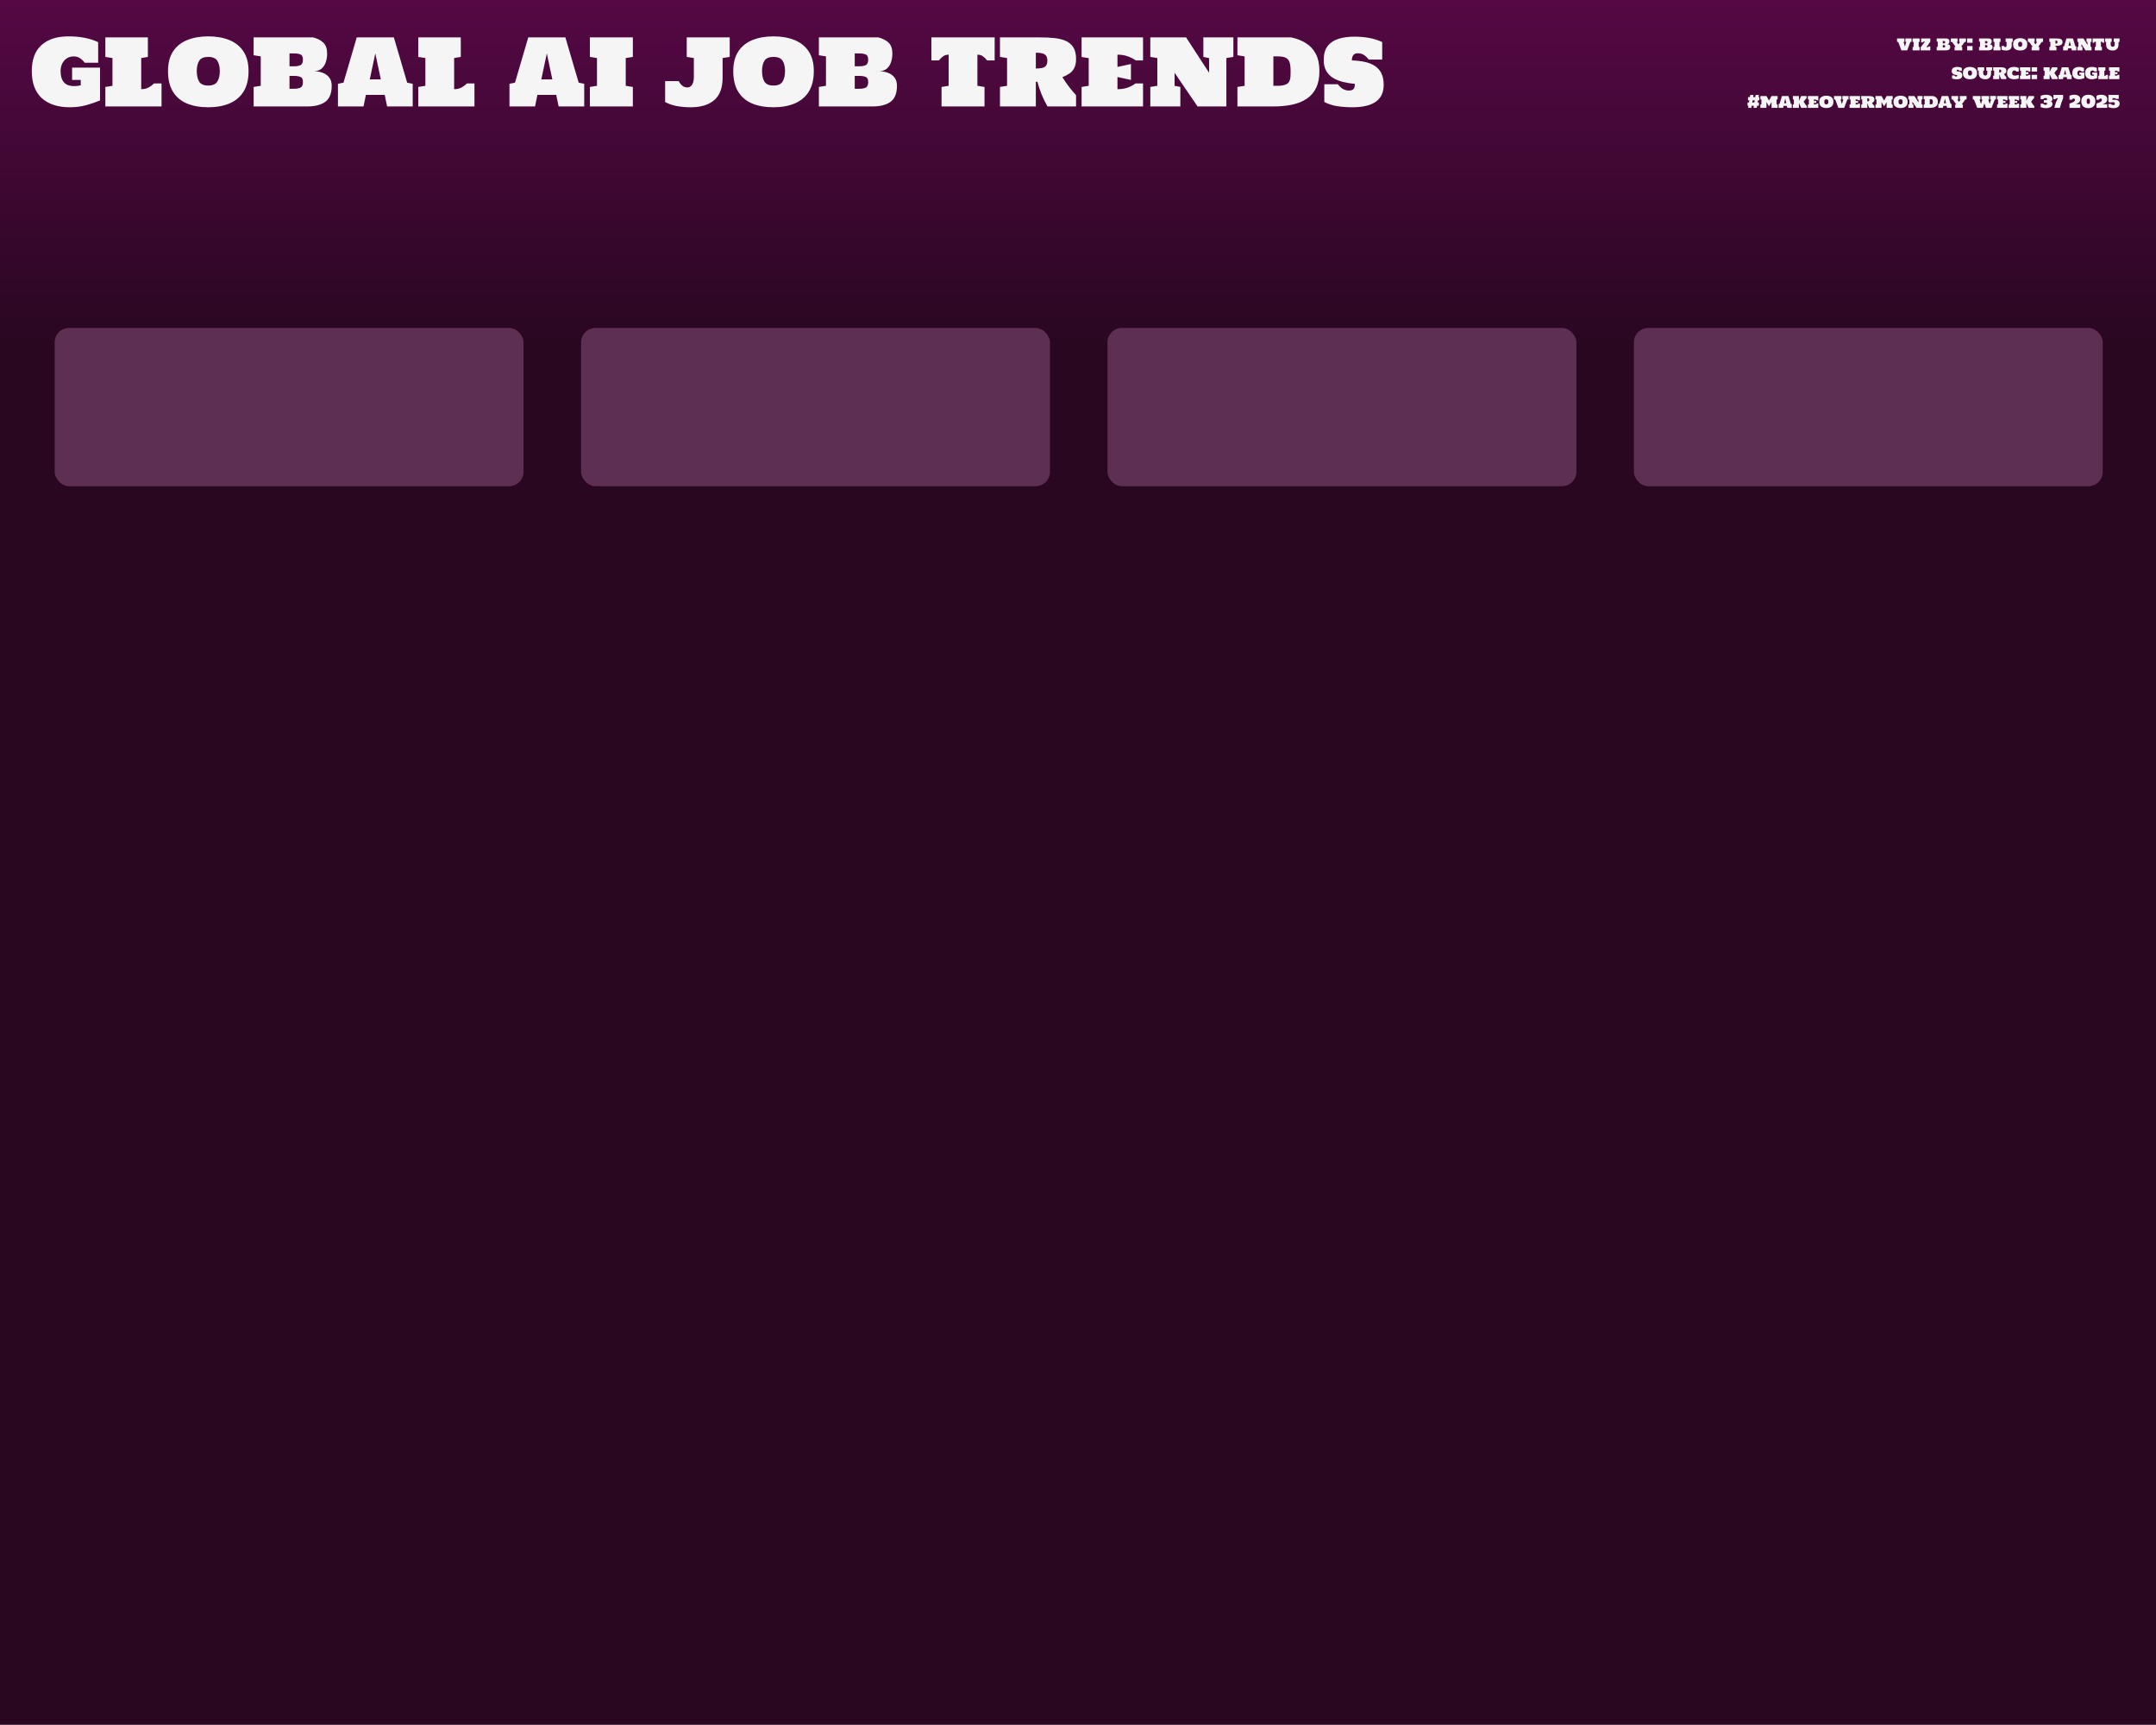 <svg width="1499" height="1199" viewBox="0 0 1499 1199" fill="none" xmlns="http://www.w3.org/2000/svg">
<rect x="0" y="0" width="1499" height="1199" fill="#808080" stroke="none"/>
<rect width="1499" height="1199" fill="url(#paint0_linear_125_5)"/>
<rect x="38" y="228" width="326" height="110" rx="10" fill="#5D2F52"/>
<rect x="404" y="228" width="326" height="110" rx="10" fill="#5D2F52"/>
<rect x="1136" y="228" width="326" height="110" rx="10" fill="#5D2F52"/>
<rect x="770" y="228" width="326" height="110" rx="10" fill="#5D2F52"/>
<path d="M48.469 74.562C40.198 74.562 33.729 72.448 29.062 68.219C24.417 63.969 22.094 57.708 22.094 49.438C22.094 41.396 24.344 35.365 28.844 31.344C33.344 27.302 39.583 25.281 47.562 25.281C51.854 25.281 55.667 25.625 59 26.312C62.354 26.979 65.438 27.979 68.25 29.312V43.594H58.844C58.01 42.406 56.979 41.385 55.75 40.531C54.521 39.656 53.031 39.219 51.281 39.219C49.406 39.219 47.781 39.677 46.406 40.594C45.052 41.49 44 42.708 43.25 44.25C42.5 45.792 42.125 47.521 42.125 49.438C42.125 52.812 42.885 55.396 44.406 57.188C45.948 58.958 48.333 59.844 51.562 59.844C52.396 59.844 53.188 59.802 53.938 59.719C54.688 59.615 55.417 59.49 56.125 59.344V55.562H50.125V47H69.562V69.812C66.583 71.062 63.354 72.167 59.875 73.125C56.417 74.083 52.615 74.562 48.469 74.562ZM73.25 74V60.438L78.188 59.656V40.344L73.25 39.562V26H102.812V39.562L98.188 40.344V62C100.208 62 101.948 61.594 103.406 60.781C104.865 59.948 106.094 59.021 107.094 58H112.312V74H73.25ZM144.781 74.562C139.01 74.562 134.031 73.677 129.844 71.906C125.656 70.115 122.438 67.365 120.188 63.656C117.938 59.948 116.812 55.208 116.812 49.438C116.812 43.875 117.979 39.312 120.312 35.75C122.667 32.188 125.948 29.552 130.156 27.844C134.365 26.135 139.24 25.281 144.781 25.281C150.344 25.281 155.229 26.135 159.438 27.844C163.646 29.552 166.927 32.188 169.281 35.75C171.635 39.312 172.812 43.875 172.812 49.438C172.812 55.167 171.667 59.896 169.375 63.625C167.083 67.333 163.833 70.083 159.625 71.875C155.438 73.667 150.49 74.562 144.781 74.562ZM144.781 59.469C147.865 59.469 149.969 58.552 151.094 56.719C152.24 54.885 152.812 52.458 152.812 49.438C152.812 46.396 152.24 43.99 151.094 42.219C149.948 40.448 147.844 39.562 144.781 39.562C141.719 39.562 139.625 40.448 138.5 42.219C137.375 43.99 136.812 46.396 136.812 49.438C136.812 52.458 137.365 54.885 138.469 56.719C139.594 58.552 141.698 59.469 144.781 59.469ZM176.344 74V60.438L181.281 59.656V39.188L176.344 38.406V26H217.656C220.594 26.708 222.958 27.906 224.75 29.594C226.542 31.26 227.438 33.802 227.438 37.219C227.438 39.427 227.115 41.458 226.469 43.312C225.823 45.167 224.833 46.656 223.5 47.781C222.167 48.885 220.448 49.438 218.344 49.438C220.594 49.542 222.646 49.948 224.5 50.656C226.354 51.365 227.833 52.448 228.938 53.906C230.062 55.365 230.625 57.281 230.625 59.656C230.625 64.906 229.135 68.615 226.156 70.781C223.177 72.927 218.979 74 213.562 74H176.344ZM201.281 46.094H204.219C206.24 46.094 207.812 45.823 208.938 45.281C210.062 44.719 210.625 43.417 210.625 41.375C210.625 39.458 210.031 38.271 208.844 37.812C207.656 37.354 206.115 37.125 204.219 37.125H201.281V46.094ZM201.281 61.719H204.219C206.24 61.719 207.812 61.448 208.938 60.906C210.062 60.344 210.625 59.031 210.625 56.969C210.625 55.052 210.031 53.875 208.844 53.438C207.656 52.979 206.115 52.75 204.219 52.75H201.281V61.719ZM234.969 74V58.25L238.812 57.469L248.031 26H273.844L283.094 57.469L286.938 58.25V74H269.156L267.469 65.938H254.406L252.75 74H234.969ZM257.094 55.219H264.781L260.938 37.125L257.094 55.219ZM290.812 74V60.438L295.75 59.656V40.344L290.812 39.562V26H320.375V39.562L315.75 40.344V62C317.771 62 319.51 61.594 320.969 60.781C322.427 59.948 323.656 59.021 324.656 58H329.875V74H290.812ZM354.219 74V58.25L358.062 57.469L367.281 26H393.094L402.344 57.469L406.188 58.25V74H388.406L386.719 65.938H373.656L372 74H354.219ZM376.344 55.219H384.031L380.188 37.125L376.344 55.219ZM410.125 74V60.438L415.062 59.656V40.344L410.125 39.562V26H440V39.562L435.062 40.344V59.656L440 60.438V74H410.125ZM480.312 74.562C476.604 74.562 473.271 74.271 470.312 73.688C467.354 73.104 464.729 72.177 462.438 70.906V56.406H471.844C472.448 57.531 473.24 58.542 474.219 59.438C475.198 60.333 476.406 60.781 477.844 60.781C478.906 60.781 479.771 60.448 480.438 59.781C481.125 59.115 481.625 58.26 481.938 57.219C482.25 56.177 482.406 55.104 482.406 54V40.344L477.469 39.562V26H507.344V39.562L502.406 40.344V54C502.406 61.042 500.479 66.229 496.625 69.562C492.792 72.896 487.354 74.562 480.312 74.562ZM537.781 74.562C532.01 74.562 527.031 73.677 522.844 71.906C518.656 70.115 515.438 67.365 513.188 63.656C510.938 59.948 509.812 55.208 509.812 49.438C509.812 43.875 510.979 39.312 513.312 35.75C515.667 32.188 518.948 29.552 523.156 27.844C527.365 26.135 532.24 25.281 537.781 25.281C543.344 25.281 548.229 26.135 552.438 27.844C556.646 29.552 559.927 32.188 562.281 35.75C564.635 39.312 565.812 43.875 565.812 49.438C565.812 55.167 564.667 59.896 562.375 63.625C560.083 67.333 556.833 70.083 552.625 71.875C548.438 73.667 543.49 74.562 537.781 74.562ZM537.781 59.469C540.865 59.469 542.969 58.552 544.094 56.719C545.24 54.885 545.812 52.458 545.812 49.438C545.812 46.396 545.24 43.99 544.094 42.219C542.948 40.448 540.844 39.562 537.781 39.562C534.719 39.562 532.625 40.448 531.5 42.219C530.375 43.99 529.812 46.396 529.812 49.438C529.812 52.458 530.365 54.885 531.469 56.719C532.594 58.552 534.698 59.469 537.781 59.469ZM569.344 74V60.438L574.281 59.656V39.188L569.344 38.406V26H610.656C613.594 26.708 615.958 27.906 617.75 29.594C619.542 31.26 620.438 33.802 620.438 37.219C620.438 39.427 620.115 41.458 619.469 43.312C618.823 45.167 617.833 46.656 616.5 47.781C615.167 48.885 613.448 49.438 611.344 49.438C613.594 49.542 615.646 49.948 617.5 50.656C619.354 51.365 620.833 52.448 621.938 53.906C623.062 55.365 623.625 57.281 623.625 59.656C623.625 64.906 622.135 68.615 619.156 70.781C616.177 72.927 611.979 74 606.562 74H569.344ZM594.281 46.094H597.219C599.24 46.094 600.812 45.823 601.938 45.281C603.062 44.719 603.625 43.417 603.625 41.375C603.625 39.458 603.031 38.271 601.844 37.812C600.656 37.354 599.115 37.125 597.219 37.125H594.281V46.094ZM594.281 61.719H597.219C599.24 61.719 600.812 61.448 601.938 60.906C603.062 60.344 603.625 59.031 603.625 56.969C603.625 55.052 603.031 53.875 601.844 53.438C600.656 52.979 599.115 52.75 597.219 52.75H594.281V61.719ZM654.625 74V60.438L659.562 59.656V38C657.917 38 656.562 38.438 655.5 39.312C654.438 40.167 653.542 41.062 652.812 42H647.562V26H691.562V42H686.312C685.604 41.062 684.708 40.167 683.625 39.312C682.562 38.438 681.208 38 679.562 38V59.656L684.5 60.438V74H654.625ZM695.25 74V60.438L700.188 59.656V40.344L695.25 39.562V26H723.406C726.844 26 730.062 26.156 733.062 26.469C736.062 26.76 738.688 27.406 740.938 28.406C743.208 29.385 744.979 30.885 746.25 32.906C747.521 34.906 748.156 37.615 748.156 41.031C748.156 43.552 747.75 45.615 746.938 47.219C746.146 48.802 745.031 50.083 743.594 51.062C742.177 52.042 740.531 52.906 738.656 53.656C740.26 56.24 741.906 58.615 743.594 60.781C745.281 62.927 746.802 64.719 748.156 66.156V74H728.281C725.073 68.354 722.74 62.635 721.281 56.844H720.188V74H695.25ZM720.188 47.625C721.792 47.625 723.188 47.51 724.375 47.281C725.583 47.031 726.521 46.521 727.188 45.75C727.854 44.958 728.188 43.76 728.188 42.156C728.188 40.552 727.854 39.365 727.188 38.594C726.521 37.802 725.583 37.281 724.375 37.031C723.188 36.76 721.792 36.625 720.188 36.625V47.625ZM752 74V60.438L756.938 59.656V40.406L752 39.625V26H794.719V42H789.688C788.104 40.896 786.26 39.958 784.156 39.188C782.073 38.396 779.667 38 776.938 38V46.531L786.312 44.5V55.562L776.938 53.531V62C779.625 62 782.01 61.625 784.094 60.875C786.177 60.104 787.979 59.146 789.5 58H794.719V74H752ZM799.781 74V60.438L804.656 59.656V40.344L799.781 39.562V26H824.656L840.656 50.594V40.406L836.656 39.562V26H857.531V39.562L852.656 40.344V74H832.625L816.656 50.594V59.656L820.656 60.406V74H799.781ZM860.344 74V60.438L865.344 59.656V39.188L860.344 38.406V26H897.75C901.688 26.833 905.125 28.188 908.062 30.062C911 31.917 913.281 34.427 914.906 37.594C916.531 40.74 917.344 44.688 917.344 49.438C917.344 54.125 916.562 58.052 915 61.219C913.438 64.365 911.229 66.875 908.375 68.75C905.521 70.625 902.135 71.969 898.219 72.781C894.323 73.594 890.031 74 885.344 74H860.344ZM885.344 59.656H888.406C891.073 59.656 893.156 59.24 894.656 58.406C896.156 57.552 897 55.958 897.188 53.625C897.229 53 897.26 52.344 897.281 51.656C897.302 50.948 897.312 50.208 897.312 49.438C897.312 46.979 897.094 45 896.656 43.5C896.219 42 895.365 40.906 894.094 40.219C892.823 39.531 890.927 39.188 888.406 39.188H885.344V59.656ZM940.5 74.562C936.625 74.562 933.042 74.312 929.75 73.812C926.479 73.292 923.479 72.323 920.75 70.906V58.562H930.156C931.031 59.771 932.104 60.802 933.375 61.656C934.667 62.51 936.219 62.938 938.031 62.938C939.49 62.938 940.521 62.552 941.125 61.781C941.729 60.99 942.031 59.833 942.031 58.312C939.219 58.062 936.51 57.625 933.906 57C931.323 56.375 929.01 55.458 926.969 54.25C924.927 53.021 923.312 51.396 922.125 49.375C920.938 47.333 920.344 44.781 920.344 41.719C920.344 37.615 921.25 34.385 923.062 32.031C924.896 29.677 927.406 28 930.594 27C933.802 26 937.458 25.5 941.562 25.5C945.625 25.5 949.219 25.812 952.344 26.438C955.469 27.062 958.354 27.99 961 29.219V41.406H951.594C950.76 40.219 949.729 39.198 948.5 38.344C947.271 37.469 945.781 37.031 944.031 37.031C942.573 37.031 941.521 37.479 940.875 38.375C940.229 39.25 939.906 40.458 939.906 42C943.094 42.104 946.031 42.438 948.719 43C951.427 43.562 953.771 44.479 955.75 45.75C957.75 47 959.292 48.698 960.375 50.844C961.479 52.969 962.031 55.667 962.031 58.938C962.031 61.917 961.479 64.417 960.375 66.438C959.271 68.438 957.74 70.031 955.781 71.219C953.823 72.406 951.542 73.26 948.938 73.781C946.333 74.302 943.521 74.562 940.5 74.562Z" fill="#F5F5F5"/>
<path d="M1321.97 35.006L1319.78 29.188L1318.94 29.059V26.75H1324.08V29.059L1323.48 29.188L1324.43 32.375L1325.38 29.188L1324.77 29.059V26.75H1329.03V29.059L1328.2 29.188L1326.01 35.006H1321.97ZM1329.77 35V32.662L1330.47 32.527V29.193L1329.77 29.059V26.75H1334.7V29.059L1334 29.193V32.527L1334.7 32.662V35H1329.77ZM1335.38 35V32.938L1338.41 28.818C1338.01 28.818 1337.66 28.887 1337.36 29.023C1337.06 29.156 1336.81 29.316 1336.59 29.504H1335.69V26.75H1342.08V28.977L1339.38 32.844C1339.46 32.855 1339.55 32.861 1339.63 32.861C1339.97 32.861 1340.27 32.799 1340.52 32.674C1340.77 32.549 1340.99 32.408 1341.17 32.252H1342.08V35H1335.38ZM1346.55 35V32.662L1347.25 32.527V28.994L1346.55 28.859V26.75H1353.66C1354.17 26.871 1354.59 27.072 1354.91 27.354C1355.23 27.635 1355.39 28.068 1355.39 28.654C1355.39 28.857 1355.37 29.078 1355.32 29.316C1355.29 29.555 1355.21 29.781 1355.1 29.996C1354.98 30.207 1354.82 30.385 1354.61 30.529C1354.4 30.67 1354.12 30.748 1353.78 30.764C1354.17 30.783 1354.53 30.854 1354.86 30.975C1355.19 31.092 1355.45 31.275 1355.65 31.525C1355.85 31.775 1355.95 32.109 1355.95 32.527C1355.95 33.137 1355.83 33.623 1355.59 33.986C1355.35 34.346 1355.01 34.605 1354.56 34.766C1354.11 34.922 1353.57 35 1352.94 35H1346.55ZM1350.78 30.184H1351.29C1351.66 30.184 1351.94 30.133 1352.13 30.031C1352.33 29.926 1352.42 29.688 1352.42 29.316C1352.42 28.965 1352.32 28.744 1352.12 28.654C1351.92 28.564 1351.64 28.52 1351.29 28.52H1350.78V30.184ZM1350.78 32.996H1351.29C1351.66 32.996 1351.94 32.943 1352.13 32.838C1352.33 32.732 1352.42 32.494 1352.42 32.123C1352.42 31.771 1352.32 31.553 1352.12 31.467C1351.92 31.377 1351.64 31.332 1351.29 31.332H1350.78V32.996ZM1358.95 35V32.674L1359.65 32.498L1357.23 29.188L1356.34 29.059V26.75H1361.05V29.059L1360.5 29.188L1361.62 30.881L1362.73 29.188L1362.18 29.059V26.75H1366.88V29.059L1365.99 29.188L1363.57 32.498L1364.28 32.674V35H1358.95ZM1367.7 29.75V26.75H1371.45V29.75H1367.7ZM1367.7 35V32H1371.45V35H1367.7ZM1375.96 35V32.662L1376.66 32.527V28.994L1375.96 28.859V26.75H1383.07C1383.59 26.871 1384 27.072 1384.32 27.354C1384.64 27.635 1384.8 28.068 1384.8 28.654C1384.8 28.857 1384.78 29.078 1384.74 29.316C1384.7 29.555 1384.62 29.781 1384.51 29.996C1384.4 30.207 1384.23 30.385 1384.02 30.529C1383.81 30.67 1383.54 30.748 1383.2 30.764C1383.59 30.783 1383.95 30.854 1384.28 30.975C1384.6 31.092 1384.87 31.275 1385.07 31.525C1385.27 31.775 1385.37 32.109 1385.37 32.527C1385.37 33.137 1385.24 33.623 1385 33.986C1384.76 34.346 1384.42 34.605 1383.97 34.766C1383.52 34.922 1382.98 35 1382.35 35H1375.96ZM1380.19 30.184H1380.71C1381.07 30.184 1381.35 30.133 1381.54 30.031C1381.74 29.926 1381.84 29.688 1381.84 29.316C1381.84 28.965 1381.74 28.744 1381.53 28.654C1381.33 28.564 1381.05 28.52 1380.71 28.52H1380.19V30.184ZM1380.19 32.996H1380.71C1381.07 32.996 1381.35 32.943 1381.54 32.838C1381.74 32.732 1381.84 32.494 1381.84 32.123C1381.84 31.771 1381.74 31.553 1381.53 31.467C1381.33 31.377 1381.05 31.332 1380.71 31.332H1380.19V32.996ZM1385.98 35V32.662L1386.68 32.527V29.193L1385.98 29.059V26.75H1390.91V29.059L1390.21 29.193V32.527L1390.91 32.662V35H1385.98ZM1394.78 35.105C1394.1 35.105 1393.51 35.057 1393.01 34.959C1392.51 34.861 1392.04 34.705 1391.62 34.49V31.965H1393.28C1393.39 32.156 1393.53 32.33 1393.7 32.486C1393.87 32.643 1394.09 32.721 1394.34 32.721C1394.61 32.721 1394.82 32.598 1394.95 32.352C1395.08 32.105 1395.14 31.838 1395.14 31.549V29.193L1394.44 29.059V26.75H1399.38V29.059L1398.67 29.193V31.549C1398.67 32.787 1398.33 33.69 1397.65 34.256C1396.97 34.822 1396.01 35.105 1394.78 35.105ZM1404.57 35.105C1403.57 35.105 1402.7 34.953 1401.96 34.648C1401.23 34.344 1400.65 33.871 1400.25 33.23C1399.85 32.59 1399.64 31.768 1399.64 30.764C1399.64 29.779 1399.85 28.977 1400.27 28.355C1400.68 27.73 1401.26 27.27 1401.99 26.973C1402.74 26.676 1403.6 26.527 1404.57 26.527C1405.55 26.527 1406.41 26.676 1407.15 26.973C1407.89 27.27 1408.47 27.73 1408.88 28.355C1409.3 28.977 1409.51 29.779 1409.51 30.764C1409.51 31.768 1409.31 32.59 1408.91 33.23C1408.51 33.871 1407.94 34.344 1407.2 34.648C1406.46 34.953 1405.58 35.105 1404.57 35.105ZM1404.57 32.551C1405.12 32.551 1405.49 32.387 1405.69 32.059C1405.89 31.73 1405.99 31.299 1405.99 30.764C1405.99 30.229 1405.89 29.805 1405.69 29.492C1405.49 29.18 1405.12 29.023 1404.57 29.023C1404.04 29.023 1403.67 29.176 1403.47 29.48C1403.27 29.785 1403.17 30.203 1403.17 30.734C1403.17 31.277 1403.27 31.717 1403.45 32.053C1403.64 32.385 1404.02 32.551 1404.57 32.551ZM1412.53 35V32.674L1413.23 32.498L1410.81 29.188L1409.92 29.059V26.75H1414.63V29.059L1414.08 29.188L1415.2 30.881L1416.31 29.188L1415.76 29.059V26.75H1420.46V29.059L1419.57 29.188L1417.15 32.498L1417.86 32.674V35H1412.53ZM1424.86 35V32.662L1425.57 32.527V29.193L1424.86 29.059V26.75H1429.66C1430.24 26.75 1430.8 26.775 1431.32 26.826C1431.84 26.873 1432.31 26.979 1432.71 27.143C1433.12 27.307 1433.44 27.557 1433.68 27.893C1433.91 28.229 1434.03 28.684 1434.03 29.258C1434.03 29.863 1433.89 30.34 1433.61 30.688C1433.33 31.031 1432.96 31.285 1432.49 31.449C1432.02 31.609 1431.49 31.711 1430.9 31.754C1430.31 31.797 1429.71 31.818 1429.09 31.818V32.527L1429.8 32.662V35H1424.86ZM1429.09 30.336C1429.55 30.336 1429.9 30.264 1430.14 30.119C1430.38 29.975 1430.51 29.67 1430.51 29.205C1430.51 28.76 1430.38 28.475 1430.13 28.35C1429.88 28.221 1429.54 28.156 1429.09 28.156V30.336ZM1434.44 35V32.281L1435.12 32.147L1436.74 26.75H1441.29L1442.92 32.147L1443.6 32.281V35H1440.46L1440.17 33.611H1437.87L1437.57 35H1434.44ZM1438.22 31.76H1439.81L1439.01 28.52L1438.22 31.76ZM1444.33 35V32.662L1445.03 32.527V29.193L1444.33 29.059V26.75H1448.56L1451.38 31.197V29.205L1450.67 29.059V26.75H1454.2V29.059L1453.49 29.193V32.527L1454.2 32.662V35H1449.96L1447.15 30.67V32.527L1447.86 32.656V35H1444.33ZM1456.47 35V32.662L1457.18 32.527V28.93C1456.99 28.93 1456.79 28.961 1456.6 29.023C1456.41 29.086 1456.25 29.178 1456.12 29.299C1455.99 29.42 1455.92 29.57 1455.92 29.75H1454.95V26.75H1462.94V29.75H1461.96C1461.96 29.57 1461.89 29.42 1461.76 29.299C1461.63 29.178 1461.47 29.086 1461.28 29.023C1461.09 28.961 1460.9 28.93 1460.71 28.93V32.527L1461.41 32.662V35H1456.47ZM1468.89 35.105C1467.44 35.105 1466.32 34.748 1465.52 34.033C1464.71 33.315 1464.31 32.225 1464.31 30.764V29.193L1463.61 29.059V26.75H1468.19V29.059L1467.48 29.193V30.172C1467.48 30.254 1467.48 30.336 1467.48 30.418C1467.49 30.5 1467.49 30.578 1467.49 30.652V30.775C1467.49 31.303 1467.59 31.721 1467.79 32.029C1467.99 32.338 1468.36 32.492 1468.89 32.492C1469.43 32.492 1469.79 32.338 1470 32.029C1470.21 31.717 1470.31 31.295 1470.31 30.764V30.629C1470.31 30.559 1470.31 30.484 1470.3 30.406C1470.3 30.324 1470.3 30.242 1470.3 30.16V29.193L1469.6 29.059V26.75H1473.67V29.059L1472.96 29.193C1472.95 29.252 1472.95 29.311 1472.95 29.369C1472.95 29.424 1472.95 29.479 1472.95 29.533V30.764C1472.95 32.139 1472.61 33.207 1471.94 33.969C1471.26 34.727 1470.25 35.105 1468.89 35.105ZM1360.51 55.105C1359.81 55.105 1359.19 55.059 1358.66 54.965C1358.13 54.871 1357.65 54.713 1357.21 54.49V52.457H1358.86C1358.99 52.66 1359.15 52.836 1359.35 52.984C1359.55 53.133 1359.79 53.207 1360.08 53.207C1360.35 53.207 1360.54 53.119 1360.63 52.943C1360.73 52.768 1360.78 52.531 1360.78 52.234C1360.29 52.191 1359.82 52.119 1359.37 52.018C1358.91 51.916 1358.5 51.764 1358.14 51.56C1357.78 51.357 1357.49 51.084 1357.28 50.74C1357.06 50.397 1356.96 49.961 1356.96 49.434C1356.96 48.707 1357.12 48.133 1357.44 47.711C1357.76 47.285 1358.21 46.982 1358.77 46.803C1359.34 46.619 1359.98 46.527 1360.7 46.527C1361.38 46.527 1361.99 46.59 1362.53 46.715C1363.06 46.836 1363.56 47 1364.01 47.207V49.258H1362.23C1362.12 49.047 1361.98 48.859 1361.8 48.695C1361.63 48.531 1361.41 48.449 1361.14 48.449C1360.85 48.449 1360.66 48.555 1360.56 48.766C1360.46 48.977 1360.4 49.234 1360.4 49.539C1360.96 49.559 1361.47 49.615 1361.94 49.709C1362.41 49.799 1362.83 49.949 1363.18 50.16C1363.54 50.367 1363.81 50.652 1364.01 51.016C1364.21 51.379 1364.31 51.842 1364.31 52.404C1364.31 53.111 1364.14 53.66 1363.8 54.051C1363.47 54.441 1363.01 54.715 1362.44 54.871C1361.87 55.027 1361.22 55.105 1360.51 55.105ZM1369.67 55.105C1368.67 55.105 1367.8 54.953 1367.07 54.648C1366.33 54.344 1365.76 53.871 1365.35 53.23C1364.95 52.59 1364.75 51.768 1364.75 50.764C1364.75 49.779 1364.95 48.977 1365.37 48.355C1365.78 47.73 1366.36 47.27 1367.1 46.973C1367.84 46.676 1368.7 46.527 1369.67 46.527C1370.65 46.527 1371.51 46.676 1372.25 46.973C1372.99 47.27 1373.57 47.73 1373.99 48.355C1374.4 48.977 1374.61 49.779 1374.61 50.764C1374.61 51.768 1374.41 52.59 1374.01 53.23C1373.61 53.871 1373.04 54.344 1372.3 54.648C1371.56 54.953 1370.69 55.105 1369.67 55.105ZM1369.67 52.551C1370.22 52.551 1370.59 52.387 1370.79 52.059C1370.99 51.73 1371.09 51.299 1371.09 50.764C1371.09 50.228 1370.99 49.805 1370.79 49.492C1370.59 49.18 1370.22 49.023 1369.67 49.023C1369.14 49.023 1368.78 49.176 1368.57 49.48C1368.37 49.785 1368.27 50.203 1368.27 50.734C1368.27 51.277 1368.37 51.717 1368.55 52.053C1368.75 52.385 1369.12 52.551 1369.67 52.551ZM1380.29 55.105C1378.84 55.105 1377.71 54.748 1376.91 54.033C1376.11 53.315 1375.71 52.225 1375.71 50.764V49.193L1375.01 49.059V46.75H1379.58V49.059L1378.88 49.193V50.172C1378.88 50.254 1378.88 50.336 1378.88 50.418C1378.88 50.5 1378.88 50.578 1378.88 50.652V50.775C1378.88 51.303 1378.98 51.721 1379.18 52.029C1379.39 52.338 1379.75 52.492 1380.29 52.492C1380.82 52.492 1381.19 52.338 1381.39 52.029C1381.6 51.717 1381.7 51.295 1381.7 50.764V50.629C1381.7 50.559 1381.7 50.484 1381.7 50.406C1381.7 50.324 1381.7 50.242 1381.7 50.16V49.193L1380.99 49.059V46.75H1385.06V49.059L1384.35 49.193C1384.35 49.252 1384.35 49.31 1384.35 49.369C1384.35 49.424 1384.35 49.478 1384.35 49.533V50.764C1384.35 52.139 1384.01 53.207 1383.33 53.969C1382.66 54.727 1381.64 55.105 1380.29 55.105ZM1385.78 55V52.662L1386.48 52.527V49.193L1385.78 49.059V46.75H1390.58C1391.09 46.75 1391.58 46.768 1392.06 46.803C1392.54 46.838 1392.98 46.916 1393.38 47.037C1393.78 47.158 1394.11 47.342 1394.37 47.588C1394.64 47.834 1394.81 48.168 1394.88 48.59C1394.92 48.809 1394.94 49.049 1394.94 49.31C1394.94 49.752 1394.87 50.109 1394.72 50.383C1394.58 50.656 1394.39 50.877 1394.14 51.045C1393.89 51.213 1393.6 51.361 1393.26 51.49C1393.46 51.877 1393.72 52.256 1394.04 52.627C1394.37 52.994 1394.67 53.334 1394.94 53.647V55H1391.44C1391.2 54.555 1390.96 54.09 1390.74 53.605C1390.52 53.117 1390.34 52.596 1390.21 52.041H1390.01V55H1385.78ZM1390.01 50.453C1390.46 50.453 1390.81 50.389 1391.05 50.26C1391.3 50.131 1391.42 49.842 1391.42 49.393C1391.42 48.943 1391.3 48.652 1391.05 48.52C1390.8 48.387 1390.46 48.32 1390.01 48.32V50.453ZM1400.2 55.105C1399.23 55.105 1398.39 54.947 1397.68 54.631C1396.96 54.31 1396.42 53.83 1396.03 53.19C1395.64 52.545 1395.45 51.736 1395.45 50.764C1395.45 49.791 1395.64 48.992 1396.02 48.367C1396.4 47.742 1396.94 47.279 1397.65 46.978C1398.35 46.678 1399.19 46.527 1400.16 46.527C1400.86 46.527 1401.49 46.59 1402.05 46.715C1402.61 46.836 1403.12 47 1403.58 47.207V49.756H1401.92C1401.78 49.549 1401.59 49.371 1401.38 49.223C1401.17 49.074 1400.91 49 1400.59 49C1400.1 49 1399.71 49.17 1399.42 49.51C1399.13 49.846 1398.98 50.264 1398.98 50.764C1398.98 51.369 1399.14 51.818 1399.45 52.111C1399.75 52.4 1400.21 52.545 1400.8 52.545C1401.3 52.545 1401.77 52.492 1402.22 52.387C1402.67 52.281 1403.12 52.16 1403.58 52.023V54.572C1402.42 54.928 1401.29 55.105 1400.2 55.105ZM1404.41 55V52.662L1405.12 52.527V49.205L1404.41 49.07V46.75H1411.66V49.75H1410.85C1410.59 49.555 1410.27 49.398 1409.89 49.281C1409.51 49.164 1409.1 49.105 1408.64 49.105V50.377L1410.27 50.031V51.701L1408.64 51.35V52.645C1409.1 52.645 1409.52 52.588 1409.9 52.475C1410.28 52.361 1410.6 52.203 1410.85 52H1411.66V55H1404.41ZM1412.57 49.75V46.75H1416.32V49.75H1412.57ZM1412.57 55V52H1416.32V55H1412.57ZM1420.84 55V52.662L1421.55 52.527V49.193L1420.84 49.059V46.75H1425.07V50.043L1426.63 46.75H1430.43V48.238C1430.02 48.586 1429.64 48.977 1429.3 49.41C1428.96 49.84 1428.65 50.287 1428.37 50.752C1428.7 51.283 1429.05 51.815 1429.41 52.346C1429.77 52.873 1430.17 53.359 1430.59 53.805V55H1426.63L1425.07 51.543V55H1420.84ZM1431.2 55V52.281L1431.88 52.147L1433.51 46.75H1438.05L1439.69 52.147L1440.36 52.281V55H1437.23L1436.93 53.611H1434.63L1434.34 55H1431.2ZM1434.99 51.76H1436.58L1435.78 48.52L1434.99 51.76ZM1445.45 55.105C1444.01 55.105 1442.87 54.744 1442.04 54.022C1441.21 53.295 1440.8 52.209 1440.8 50.764C1440.8 49.791 1440.99 48.992 1441.37 48.367C1441.75 47.742 1442.29 47.279 1443 46.978C1443.71 46.678 1444.54 46.527 1445.51 46.527C1446.21 46.527 1446.84 46.59 1447.4 46.715C1447.96 46.836 1448.47 47 1448.93 47.207V49.756H1447.28C1447.13 49.537 1446.96 49.357 1446.77 49.217C1446.58 49.072 1446.3 49 1445.95 49C1445.41 49 1445.01 49.158 1444.74 49.475C1444.47 49.791 1444.33 50.221 1444.33 50.764C1444.33 51.4 1444.45 51.877 1444.69 52.193C1444.93 52.506 1445.37 52.662 1445.99 52.662C1446.17 52.662 1446.33 52.65 1446.47 52.627C1446.62 52.603 1446.77 52.568 1446.92 52.522V51.853H1445.74V50.412H1449.17V54.303C1448.64 54.525 1448.07 54.715 1447.46 54.871C1446.86 55.027 1446.19 55.105 1445.45 55.105ZM1454.39 55.105C1452.95 55.105 1451.81 54.744 1450.98 54.022C1450.16 53.295 1449.74 52.209 1449.74 50.764C1449.74 49.791 1449.93 48.992 1450.31 48.367C1450.69 47.742 1451.24 47.279 1451.94 46.978C1452.65 46.678 1453.48 46.527 1454.45 46.527C1455.15 46.527 1455.78 46.59 1456.34 46.715C1456.9 46.836 1457.41 47 1457.88 47.207V49.756H1456.22C1456.07 49.537 1455.9 49.357 1455.71 49.217C1455.52 49.072 1455.25 49 1454.89 49C1454.36 49 1453.95 49.158 1453.68 49.475C1453.41 49.791 1453.28 50.221 1453.28 50.764C1453.28 51.4 1453.39 51.877 1453.63 52.193C1453.88 52.506 1454.31 52.662 1454.93 52.662C1455.11 52.662 1455.27 52.65 1455.41 52.627C1455.56 52.603 1455.71 52.568 1455.86 52.522V51.853H1454.68V50.412H1458.11V54.303C1457.58 54.525 1457.01 54.715 1456.4 54.871C1455.8 55.027 1455.13 55.105 1454.39 55.105ZM1458.87 55V52.662L1459.57 52.527V49.193L1458.87 49.059V46.75H1463.8V49.059L1463.1 49.193V52.75C1463.44 52.75 1463.73 52.672 1463.98 52.516C1464.23 52.359 1464.44 52.188 1464.6 52H1465.57V55H1458.87ZM1466.31 55V52.662L1467.02 52.527V49.205L1466.31 49.07V46.75H1473.55V49.75H1472.75C1472.49 49.555 1472.17 49.398 1471.79 49.281C1471.41 49.164 1471 49.105 1470.54 49.105V50.377L1472.17 50.031V51.701L1470.54 51.35V52.645C1471 52.645 1471.42 52.588 1471.8 52.475C1472.18 52.361 1472.5 52.203 1472.75 52H1473.55V55H1466.31ZM1215.39 75L1215.64 73.5H1215.02V71.25H1216.01L1216.26 69.75H1215.34V67.5H1216.64L1216.89 66H1219.14L1218.89 67.5H1220.39L1220.64 66H1222.89L1222.64 67.5H1223.21V69.75H1222.26L1222.01 71.25H1222.91V73.5H1221.64L1221.39 75H1219.14L1219.39 73.5H1217.89L1217.64 75H1215.39ZM1218.26 71.25H1219.76L1220.01 69.75H1218.51L1218.26 71.25ZM1223.93 75V72.662L1224.64 72.527V69.193L1223.93 69.059V66.75H1228.16L1229.93 69.902L1231.69 66.75H1235.92V69.059L1235.21 69.193V72.527L1235.92 72.662V75H1231.69V70.963L1229.93 73.939L1228.16 70.963V75H1223.93ZM1236.62 75V72.281L1237.3 72.147L1238.93 66.75H1243.47L1245.11 72.147L1245.78 72.281V75H1242.65L1242.36 73.611H1240.05L1239.76 75H1236.62ZM1240.41 71.76H1242L1241.2 68.519L1240.41 71.76ZM1246.52 75V72.662L1247.22 72.527V69.193L1246.52 69.059V66.75H1250.75V70.043L1252.3 66.75H1256.1V68.238C1255.69 68.586 1255.32 68.977 1254.98 69.41C1254.64 69.84 1254.32 70.287 1254.04 70.752C1254.38 71.283 1254.72 71.814 1255.08 72.346C1255.45 72.873 1255.84 73.359 1256.26 73.805V75H1252.3L1250.75 71.543V75H1246.52ZM1256.97 75V72.662L1257.67 72.527V69.205L1256.97 69.07V66.75H1264.21V69.75H1263.41C1263.15 69.555 1262.83 69.398 1262.45 69.281C1262.07 69.164 1261.65 69.106 1261.2 69.106V70.377L1262.82 70.031V71.701L1261.2 71.35V72.644C1261.66 72.644 1262.07 72.588 1262.45 72.475C1262.84 72.361 1263.15 72.203 1263.41 72H1264.21V75H1256.97ZM1269.78 75.106C1268.78 75.106 1267.91 74.953 1267.18 74.648C1266.44 74.344 1265.87 73.871 1265.46 73.231C1265.06 72.59 1264.86 71.768 1264.86 70.764C1264.86 69.779 1265.06 68.977 1265.48 68.356C1265.89 67.731 1266.47 67.269 1267.21 66.973C1267.95 66.676 1268.81 66.527 1269.78 66.527C1270.76 66.527 1271.62 66.676 1272.36 66.973C1273.1 67.269 1273.68 67.731 1274.1 68.356C1274.51 68.977 1274.72 69.779 1274.72 70.764C1274.72 71.768 1274.52 72.59 1274.12 73.231C1273.72 73.871 1273.15 74.344 1272.41 74.648C1271.67 74.953 1270.79 75.106 1269.78 75.106ZM1269.78 72.551C1270.33 72.551 1270.7 72.387 1270.9 72.059C1271.1 71.731 1271.2 71.299 1271.2 70.764C1271.2 70.228 1271.1 69.805 1270.9 69.492C1270.7 69.18 1270.33 69.023 1269.78 69.023C1269.25 69.023 1268.88 69.176 1268.68 69.481C1268.48 69.785 1268.38 70.203 1268.38 70.734C1268.38 71.277 1268.48 71.717 1268.66 72.053C1268.86 72.385 1269.23 72.551 1269.78 72.551ZM1278.16 75.006L1275.97 69.188L1275.13 69.059V66.75H1280.28V69.059L1279.67 69.188L1280.62 72.375L1281.58 69.188L1280.97 69.059V66.75H1285.23V69.059L1284.4 69.188L1282.21 75.006H1278.16ZM1285.96 75V72.662L1286.66 72.527V69.205L1285.96 69.07V66.75H1293.2V69.75H1292.4C1292.14 69.555 1291.82 69.398 1291.44 69.281C1291.06 69.164 1290.64 69.106 1290.19 69.106V70.377L1291.81 70.031V71.701L1290.19 71.35V72.644C1290.65 72.644 1291.07 72.588 1291.45 72.475C1291.83 72.361 1292.15 72.203 1292.4 72H1293.2V75H1285.96ZM1294.04 75V72.662L1294.74 72.527V69.193L1294.04 69.059V66.75H1298.83C1299.34 66.75 1299.84 66.768 1300.32 66.803C1300.8 66.838 1301.24 66.916 1301.63 67.037C1302.03 67.158 1302.36 67.342 1302.62 67.588C1302.89 67.834 1303.06 68.168 1303.13 68.59C1303.17 68.809 1303.19 69.049 1303.19 69.311C1303.19 69.752 1303.12 70.109 1302.98 70.383C1302.84 70.656 1302.64 70.877 1302.39 71.045C1302.14 71.213 1301.85 71.361 1301.52 71.49C1301.71 71.877 1301.97 72.256 1302.3 72.627C1302.62 72.994 1302.92 73.334 1303.19 73.647V75H1299.69C1299.45 74.555 1299.22 74.09 1298.99 73.606C1298.77 73.117 1298.59 72.596 1298.46 72.041H1298.27V75H1294.04ZM1298.27 70.453C1298.71 70.453 1299.06 70.389 1299.31 70.26C1299.55 70.131 1299.68 69.842 1299.68 69.393C1299.68 68.943 1299.55 68.652 1299.3 68.519C1299.06 68.387 1298.71 68.32 1298.27 68.32V70.453ZM1303.95 75V72.662L1304.65 72.527V69.193L1303.95 69.059V66.75H1308.17L1309.95 69.902L1311.71 66.75H1315.93V69.059L1315.23 69.193V72.527L1315.93 72.662V75H1311.71V70.963L1309.95 73.939L1308.17 70.963V75H1303.95ZM1321.39 75.106C1320.39 75.106 1319.52 74.953 1318.79 74.648C1318.05 74.344 1317.47 73.871 1317.07 73.231C1316.67 72.59 1316.46 71.768 1316.46 70.764C1316.46 69.779 1316.67 68.977 1317.09 68.356C1317.5 67.731 1318.08 67.269 1318.81 66.973C1319.56 66.676 1320.42 66.527 1321.39 66.527C1322.37 66.527 1323.23 66.676 1323.97 66.973C1324.71 67.269 1325.29 67.731 1325.71 68.356C1326.12 68.977 1326.33 69.779 1326.33 70.764C1326.33 71.768 1326.13 72.59 1325.73 73.231C1325.33 73.871 1324.76 74.344 1324.02 74.648C1323.28 74.953 1322.4 75.106 1321.39 75.106ZM1321.39 72.551C1321.94 72.551 1322.31 72.387 1322.51 72.059C1322.71 71.731 1322.81 71.299 1322.81 70.764C1322.81 70.228 1322.71 69.805 1322.51 69.492C1322.31 69.18 1321.94 69.023 1321.39 69.023C1320.86 69.023 1320.49 69.176 1320.29 69.481C1320.09 69.785 1319.99 70.203 1319.99 70.734C1319.99 71.277 1320.09 71.717 1320.27 72.053C1320.46 72.385 1320.84 72.551 1321.39 72.551ZM1326.82 75V72.662L1327.53 72.527V69.193L1326.82 69.059V66.75H1331.05L1333.87 71.197V69.205L1333.17 69.059V66.75H1336.69V69.059L1335.99 69.193V72.527L1336.69 72.662V75H1332.46L1329.64 70.67V72.527L1330.35 72.656V75H1326.82ZM1337.48 75V72.662L1338.18 72.527V68.994L1337.48 68.859V66.75H1343.89C1344.58 66.894 1345.18 67.125 1345.69 67.441C1346.21 67.754 1346.62 68.18 1346.9 68.719C1347.2 69.254 1347.34 69.936 1347.34 70.764C1347.34 71.58 1347.21 72.262 1346.93 72.809C1346.65 73.352 1346.26 73.785 1345.75 74.109C1345.25 74.43 1344.65 74.658 1343.96 74.795C1343.28 74.932 1342.52 75 1341.71 75H1337.48ZM1341.71 72.527H1342.25C1342.68 72.527 1343 72.471 1343.23 72.357C1343.46 72.244 1343.61 72.059 1343.69 71.801C1343.78 71.543 1343.82 71.197 1343.82 70.764C1343.82 70.338 1343.78 69.996 1343.69 69.738C1343.61 69.481 1343.46 69.293 1343.23 69.176C1343.01 69.055 1342.68 68.994 1342.25 68.994H1341.71V72.527ZM1347.7 75V72.281L1348.38 72.147L1350 66.75H1354.54L1356.18 72.147L1356.85 72.281V75H1353.72L1353.43 73.611H1351.12L1350.83 75H1347.7ZM1351.48 71.76H1353.07L1352.27 68.519L1351.48 71.76ZM1359.37 75V72.674L1360.08 72.498L1357.66 69.188L1356.77 69.059V66.75H1361.47V69.059L1360.92 69.188L1362.04 70.881L1363.15 69.188L1362.6 69.059V66.75H1367.3V69.059L1366.42 69.188L1364 72.498L1364.71 72.674V75H1359.37ZM1374.71 75.006L1372.46 69.188L1371.62 69.059V66.75H1376.97V69.059L1376.37 69.188L1377.32 72.258L1378.28 69.188L1377.67 69.059V66.75H1383.02V69.059L1382.41 69.188L1383.36 72.258L1384.32 69.188L1383.71 69.059V66.721H1387.76V69.059L1386.93 69.188L1384.68 75.006H1380.76L1379.69 71.836L1378.64 75.006H1374.71ZM1388.5 75V72.662L1389.2 72.527V69.205L1388.5 69.07V66.75H1395.74V69.75H1394.94C1394.68 69.555 1394.36 69.398 1393.98 69.281C1393.6 69.164 1393.18 69.106 1392.73 69.106V70.377L1394.35 70.031V71.701L1392.73 71.35V72.644C1393.19 72.644 1393.61 72.588 1393.98 72.475C1394.37 72.361 1394.69 72.203 1394.94 72H1395.74V75H1388.5ZM1396.57 75V72.662L1397.28 72.527V69.205L1396.57 69.07V66.75H1403.82V69.75H1403.01C1402.75 69.555 1402.43 69.398 1402.05 69.281C1401.67 69.164 1401.26 69.106 1400.8 69.106V70.377L1402.43 70.031V71.701L1400.8 71.35V72.644C1401.26 72.644 1401.68 72.588 1402.06 72.475C1402.44 72.361 1402.76 72.203 1403.01 72H1403.82V75H1396.57ZM1404.65 75V72.662L1405.35 72.527V69.193L1404.65 69.059V66.75H1408.88V70.043L1410.44 66.75H1414.23V68.238C1413.82 68.586 1413.45 68.977 1413.11 69.41C1412.77 69.84 1412.46 70.287 1412.17 70.752C1412.51 71.283 1412.86 71.814 1413.21 72.346C1413.58 72.873 1413.97 73.359 1414.39 73.805V75H1410.44L1408.88 71.543V75H1404.65ZM1422.81 75.17C1422 75.17 1421.26 75.107 1420.6 74.982C1419.95 74.853 1419.34 74.674 1418.78 74.443V72.064H1420.54C1420.73 72.291 1420.95 72.484 1421.21 72.644C1421.46 72.805 1421.78 72.885 1422.14 72.885C1422.44 72.885 1422.7 72.816 1422.93 72.68C1423.16 72.543 1423.28 72.332 1423.28 72.047C1423.28 71.84 1423.21 71.676 1423.07 71.555C1422.93 71.434 1422.76 71.373 1422.55 71.373H1421.03V69.639H1422.55C1422.76 69.639 1422.93 69.578 1423.07 69.457C1423.21 69.332 1423.28 69.168 1423.28 68.965C1423.28 68.68 1423.16 68.469 1422.93 68.332C1422.7 68.195 1422.44 68.127 1422.14 68.127C1421.78 68.127 1421.46 68.207 1421.21 68.367C1420.95 68.523 1420.73 68.717 1420.54 68.947H1418.78V66.603C1419.34 66.373 1419.95 66.193 1420.6 66.064C1421.26 65.932 1422 65.865 1422.81 65.865C1423.75 65.865 1424.56 66.019 1425.26 66.328C1425.96 66.633 1426.47 67.086 1426.77 67.688C1426.95 68.039 1427.03 68.393 1427.03 68.748C1427.03 69.201 1426.93 69.578 1426.73 69.879C1426.53 70.176 1426.27 70.385 1425.95 70.506C1426.26 70.639 1426.52 70.852 1426.72 71.144C1426.93 71.434 1427.03 71.807 1427.03 72.264C1427.03 72.76 1426.92 73.184 1426.69 73.535C1426.46 73.883 1426.17 74.17 1425.81 74.397C1425.45 74.619 1425.07 74.793 1424.67 74.918C1424.14 75.086 1423.52 75.17 1422.81 75.17ZM1428.34 75.006C1428.62 73.768 1428.97 72.566 1429.37 71.402C1429.78 70.234 1430.26 69.184 1430.82 68.25C1430.35 68.25 1429.94 68.324 1429.59 68.473C1429.24 68.621 1428.94 68.797 1428.67 69H1427.69V66H1434.44V68.25C1434 69.289 1433.59 70.367 1433.21 71.484C1432.83 72.602 1432.5 73.775 1432.2 75.006H1428.34ZM1438.84 75V71.982C1439.11 71.889 1439.41 71.787 1439.74 71.678C1440.08 71.564 1440.41 71.439 1440.75 71.303C1441.09 71.166 1441.41 71.01 1441.69 70.834C1441.98 70.658 1442.21 70.457 1442.38 70.231C1442.56 70.004 1442.65 69.746 1442.65 69.457C1442.65 69.148 1442.56 68.908 1442.38 68.736C1442.21 68.564 1441.97 68.478 1441.66 68.478C1441.41 68.478 1441.2 68.566 1441.02 68.742C1440.84 68.918 1440.71 69.103 1440.61 69.299H1438.84V66.603C1439.28 66.373 1439.77 66.193 1440.3 66.064C1440.84 65.932 1441.45 65.865 1442.14 65.865C1442.71 65.865 1443.25 65.924 1443.77 66.041C1444.28 66.154 1444.74 66.334 1445.13 66.58C1445.53 66.826 1445.83 67.148 1446.06 67.547C1446.28 67.945 1446.4 68.43 1446.4 69C1446.4 69.484 1446.3 69.918 1446.11 70.301C1445.92 70.684 1445.67 71.019 1445.34 71.309C1445.02 71.594 1444.66 71.834 1444.26 72.029C1443.86 72.225 1443.44 72.377 1443.02 72.486H1446.34V75H1438.84ZM1451.95 75.17C1450.41 75.17 1449.21 74.764 1448.35 73.951C1447.49 73.135 1447.06 71.949 1447.06 70.394C1447.06 69.394 1447.26 68.561 1447.66 67.893C1448.06 67.221 1448.63 66.715 1449.36 66.375C1450.1 66.035 1450.96 65.865 1451.95 65.865C1452.95 65.865 1453.82 66.033 1454.55 66.369C1455.28 66.705 1455.85 67.209 1456.25 67.881C1456.65 68.553 1456.85 69.391 1456.85 70.394C1456.85 71.949 1456.42 73.135 1455.55 73.951C1454.69 74.764 1453.49 75.17 1451.95 75.17ZM1451.95 72.275C1452.28 72.275 1452.53 72.188 1452.69 72.012C1452.85 71.832 1452.96 71.6 1453.02 71.314C1453.07 71.025 1453.1 70.719 1453.1 70.394C1453.1 70.07 1453.07 69.768 1453.02 69.486C1452.96 69.205 1452.85 68.978 1452.69 68.807C1452.53 68.631 1452.28 68.543 1451.95 68.543C1451.63 68.543 1451.38 68.631 1451.22 68.807C1451.05 68.978 1450.95 69.205 1450.89 69.486C1450.84 69.768 1450.81 70.07 1450.81 70.394C1450.81 70.719 1450.83 71.025 1450.88 71.314C1450.94 71.6 1451.05 71.832 1451.21 72.012C1451.38 72.188 1451.62 72.275 1451.95 72.275ZM1457.58 75V71.982C1457.85 71.889 1458.15 71.787 1458.48 71.678C1458.81 71.564 1459.15 71.439 1459.49 71.303C1459.83 71.166 1460.14 71.01 1460.43 70.834C1460.71 70.658 1460.95 70.457 1461.12 70.231C1461.3 70.004 1461.38 69.746 1461.38 69.457C1461.38 69.148 1461.3 68.908 1461.12 68.736C1460.95 68.564 1460.71 68.478 1460.4 68.478C1460.15 68.478 1459.94 68.566 1459.76 68.742C1459.58 68.918 1459.44 69.103 1459.35 69.299H1457.58V66.603C1458.02 66.373 1458.51 66.193 1459.04 66.064C1459.58 65.932 1460.19 65.865 1460.88 65.865C1461.45 65.865 1461.99 65.924 1462.5 66.041C1463.02 66.154 1463.47 66.334 1463.87 66.58C1464.26 66.826 1464.57 67.148 1464.79 67.547C1465.02 67.945 1465.13 68.43 1465.13 69C1465.13 69.484 1465.04 69.918 1464.85 70.301C1464.66 70.684 1464.4 71.019 1464.08 71.309C1463.76 71.594 1463.4 71.834 1463 72.029C1462.59 72.225 1462.18 72.377 1461.75 72.486H1465.08V75H1457.58ZM1469.51 75.17C1468.81 75.17 1468.16 75.102 1467.57 74.965C1466.97 74.828 1466.43 74.652 1465.94 74.438V72.228H1467.69C1467.87 72.455 1468.08 72.648 1468.32 72.809C1468.56 72.969 1468.87 73.049 1469.22 73.049C1469.62 73.049 1469.92 72.981 1470.1 72.844C1470.29 72.707 1470.39 72.438 1470.39 72.035C1470.39 71.66 1470.28 71.398 1470.04 71.25C1469.82 71.098 1469.52 71.022 1469.14 71.022C1468.71 71.022 1468.28 71.049 1467.87 71.103C1467.45 71.154 1467.05 71.215 1466.68 71.285L1465.94 70.676V66H1473.1V68.772H1471.33C1471.14 68.6 1470.91 68.461 1470.65 68.356C1470.38 68.246 1470.08 68.191 1469.74 68.191H1468.81L1468.73 69.568C1468.91 69.49 1469.11 69.428 1469.34 69.381C1469.56 69.33 1469.79 69.305 1470.03 69.305C1470.52 69.305 1470.98 69.353 1471.42 69.451C1471.87 69.549 1472.26 69.705 1472.61 69.92C1472.95 70.131 1473.23 70.406 1473.43 70.746C1473.63 71.086 1473.73 71.496 1473.73 71.977C1473.73 72.551 1473.62 73.041 1473.4 73.447C1473.17 73.85 1472.87 74.178 1472.48 74.432C1472.09 74.686 1471.64 74.873 1471.13 74.994C1470.62 75.111 1470.08 75.17 1469.51 75.17Z" fill="#F5F5F5"/>
<defs>
<linearGradient id="paint0_linear_125_5" x1="749.5" y1="0" x2="749.5" y2="1199" gradientUnits="userSpaceOnUse">
<stop stop-color="#550844"/>
<stop offset="0.2" stop-color="#290721"/>
</linearGradient>
</defs>
</svg>
